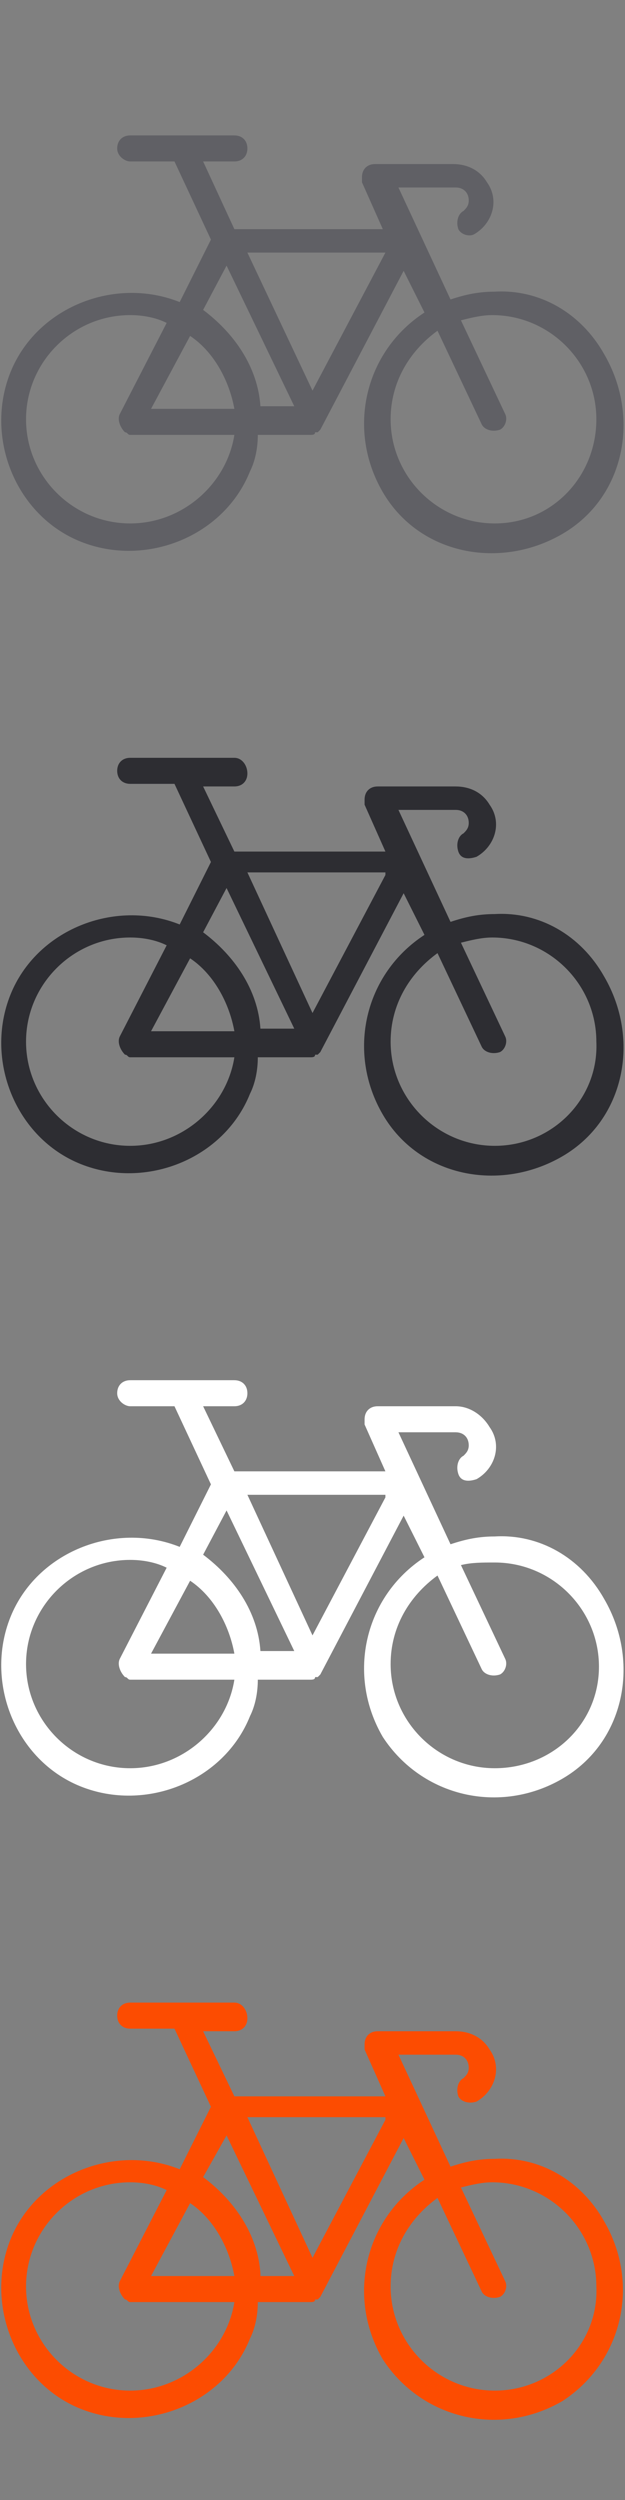 <?xml version="1.0" encoding="utf-8"?>
<!-- Generator: Adobe Illustrator 22.0.1, SVG Export Plug-In . SVG Version: 6.00 Build 0)  -->
<svg version="1.1" id="Layer_1" xmlns="http://www.w3.org/2000/svg" xmlns:xlink="http://www.w3.org/1999/xlink" x="0px" y="0px" width="24" height="96"
	 viewBox="0 0 24 96" style="enable-background:new 0 0 24 96;" xml:space="preserve">
<rect x="0" y="0" width="24" height="96" fill="#808080" stroke="none"/>
<style type="text/css">
	.st0{fill:#606065;}
	.st1{fill:#2D2D32;}
	.st2{fill:#FFFFFF;}
	.st3{fill:#FC4C01;}
</style>
<g id="Icons">
	<path class="st0" d="M19,11.2c-0.6,0-1.1,0.1-1.7,0.3l-2-4.3h2.2c0.3,0,0.5,0.2,0.5,0.5c0,0.2-0.1,0.3-0.2,0.4
		c-0.2,0.1-0.3,0.4-0.2,0.7C17.7,9,18,9.1,18.2,9c0.7-0.4,1-1.3,0.5-2c-0.3-0.5-0.8-0.7-1.3-0.7h-3c-0.3,0-0.5,0.2-0.5,0.5
		c0,0.1,0,0.1,0,0.2l0.8,1.8H9L7.8,6.2H9c0.3,0,0.5-0.2,0.5-0.5S9.3,5.2,9,5.2H5c-0.3,0-0.5,0.2-0.5,0.5S4.8,6.2,5,6.2h1.7l1.4,3
		l-1.2,2.4c-2.5-1-5.5,0.2-6.5,2.7s0.2,5.5,2.7,6.5s5.5-0.2,6.5-2.7c0.2-0.4,0.3-0.9,0.3-1.4h2c0.1,0,0.2,0,0.2-0.1l0.1,0
		c0,0,0.1-0.1,0.1-0.1l0,0l0,0l3.2-6.1l0.8,1.6c-2.3,1.5-3,4.5-1.6,6.9s4.5,3,6.9,1.6s3-4.5,1.6-6.9C22.3,12,20.7,11.1,19,11.2z
		 M14.8,9.7L12,15L9.5,9.7H14.8z M5,20.1c-2.2,0-4-1.8-4-4s1.8-4,4-4c0.5,0,1,0.1,1.4,0.3l-1.8,3.5c-0.1,0.2,0,0.5,0.2,0.7
		c0.1,0,0.1,0.1,0.2,0.1H9C8.7,18.6,7,20.1,5,20.1z M7.3,12.9c0.9,0.6,1.5,1.7,1.7,2.8H5.8L7.3,12.9z M10,15.6
		c-0.1-1.5-1-2.8-2.2-3.7l0.9-1.7l2.6,5.4H10z M19,20.1c-2.2,0-4-1.8-4-4c0-1.4,0.7-2.6,1.8-3.4l1.7,3.6c0.1,0.2,0.4,0.3,0.7,0.2
		c0.2-0.1,0.3-0.4,0.2-0.6l-1.7-3.6c0.4-0.1,0.8-0.2,1.2-0.2c2.2,0,4,1.8,4,4S21.2,20.1,19,20.1z"/>
</g>
<g id="Icons_1_">
	<path class="st1" d="M19,35.1c-0.6,0-1.1,0.1-1.7,0.3l-2-4.3h2.2c0.3,0,0.5,0.2,0.5,0.5c0,0.2-0.1,0.3-0.2,0.4
		c-0.2,0.1-0.3,0.4-0.2,0.7s0.4,0.3,0.7,0.2c0.7-0.4,1-1.3,0.5-2c-0.3-0.5-0.8-0.7-1.3-0.7h-3c-0.3,0-0.5,0.2-0.5,0.5
		c0,0.1,0,0.1,0,0.2l0.8,1.8H9l-1.2-2.5H9c0.3,0,0.5-0.2,0.5-0.5S9.3,29.1,9,29.1H5c-0.3,0-0.5,0.2-0.5,0.5s0.2,0.5,0.5,0.5h1.7
		l1.4,3l-1.2,2.4c-2.5-1-5.5,0.2-6.5,2.7s0.2,5.5,2.7,6.5s5.5-0.2,6.5-2.7c0.2-0.4,0.3-0.9,0.3-1.4h2c0.1,0,0.2,0,0.2-0.1l0.1,0
		c0,0,0.1-0.1,0.1-0.1l0,0l0,0l3.2-6.1l0.8,1.6c-2.3,1.5-3,4.5-1.6,6.9s4.5,3,6.9,1.6s3-4.5,1.6-6.9C22.3,35.9,20.7,35,19,35.1z
		 M14.8,33.6L12,38.9l-2.5-5.4H14.8z M5,44c-2.2,0-4-1.8-4-4s1.8-4,4-4c0.5,0,1,0.1,1.4,0.3l-1.8,3.5c-0.1,0.2,0,0.5,0.2,0.7
		c0.1,0,0.1,0.1,0.2,0.1H9C8.7,42.5,7,44,5,44z M7.3,36.8c0.9,0.6,1.5,1.7,1.7,2.8H5.8L7.3,36.8z M10,39.5c-0.1-1.5-1-2.8-2.2-3.7
		l0.9-1.7l2.6,5.4H10z M19,44c-2.2,0-4-1.8-4-4c0-1.4,0.7-2.6,1.8-3.4l1.7,3.6c0.1,0.2,0.4,0.3,0.7,0.2c0.2-0.1,0.3-0.4,0.2-0.6
		l-1.7-3.6c0.4-0.1,0.8-0.2,1.2-0.2c2.2,0,4,1.8,4,4C23,42.2,21.2,44,19,44z"/>
</g>
<g id="Icons_2_">
	<path class="st2" d="M19,59c-0.6,0-1.1,0.1-1.7,0.3l-2-4.3h2.2c0.3,0,0.5,0.2,0.5,0.5c0,0.2-0.1,0.3-0.2,0.4
		c-0.2,0.1-0.3,0.4-0.2,0.7s0.4,0.3,0.7,0.2c0.7-0.4,1-1.3,0.5-2C18.5,54.3,18,54,17.5,54h-3c-0.3,0-0.5,0.2-0.5,0.5
		c0,0.1,0,0.1,0,0.2l0.8,1.8H9L7.8,54H9c0.3,0,0.5-0.2,0.5-0.5S9.3,53,9,53H5c-0.3,0-0.5,0.2-0.5,0.5S4.8,54,5,54h1.7l1.4,3
		l-1.2,2.4c-2.5-1-5.5,0.2-6.5,2.7c-1,2.5,0.2,5.5,2.7,6.5c2.5,1,5.5-0.2,6.5-2.7c0.2-0.4,0.3-0.9,0.3-1.4h2c0.1,0,0.2,0,0.2-0.1
		l0.1,0c0,0,0.1-0.1,0.1-0.1l0,0l0,0l3.2-6.1l0.8,1.6c-2.3,1.5-3,4.5-1.6,6.9c1.5,2.3,4.5,3,6.9,1.6s3-4.5,1.6-6.9
		C22.3,59.8,20.7,58.9,19,59z M14.8,57.5L12,62.8l-2.5-5.4H14.8z M5,67.9c-2.2,0-4-1.8-4-4s1.8-4,4-4c0.5,0,1,0.1,1.4,0.3l-1.8,3.5
		c-0.1,0.2,0,0.5,0.2,0.7c0.1,0,0.1,0.1,0.2,0.1H9C8.7,66.4,7,67.9,5,67.9z M7.3,60.7c0.9,0.6,1.5,1.7,1.7,2.8H5.8L7.3,60.7z
		 M10,63.4c-0.1-1.5-1-2.8-2.2-3.7l0.9-1.7l2.6,5.4H10z M19,67.9c-2.2,0-4-1.8-4-4c0-1.4,0.7-2.6,1.8-3.4l1.7,3.6
		c0.1,0.2,0.4,0.3,0.7,0.2c0.2-0.1,0.3-0.4,0.2-0.6l-1.7-3.6C18.1,60,18.5,60,19,60c2.2,0,4,1.8,4,4S21.2,67.9,19,67.9z"/>
</g>
<g id="Icons_3_">
	<path class="st3" d="M19,82.9c-0.6,0-1.1,0.1-1.7,0.3l-2-4.3h2.2c0.3,0,0.5,0.2,0.5,0.5c0,0.2-0.1,0.3-0.2,0.4
		c-0.2,0.1-0.3,0.4-0.2,0.7c0.1,0.2,0.4,0.3,0.7,0.2c0.7-0.4,1-1.3,0.5-2c-0.3-0.5-0.8-0.7-1.3-0.7h-3c-0.3,0-0.5,0.2-0.5,0.5
		c0,0.1,0,0.1,0,0.2l0.8,1.8H9l-1.2-2.5H9c0.3,0,0.5-0.2,0.5-0.5S9.3,76.9,9,76.9H5c-0.3,0-0.5,0.2-0.5,0.5s0.2,0.5,0.5,0.5h1.7
		l1.4,3l-1.2,2.4c-2.5-1-5.5,0.2-6.5,2.7c-1,2.5,0.2,5.5,2.7,6.5c2.5,1,5.5-0.2,6.5-2.7c0.2-0.4,0.3-0.9,0.3-1.4h2
		c0.1,0,0.2,0,0.2-0.1l0.1,0c0,0,0.1-0.1,0.1-0.1l0,0l0,0l3.2-6.1l0.8,1.6c-2.3,1.5-3,4.5-1.6,6.9c1.5,2.3,4.5,3,6.9,1.6
		c2.3-1.5,3-4.5,1.6-6.9C22.3,83.7,20.7,82.8,19,82.9z M14.8,81.4L12,86.7l-2.5-5.4H14.8z M5,91.8c-2.2,0-4-1.8-4-4c0-2.2,1.8-4,4-4
		c0.5,0,1,0.1,1.4,0.3l-1.8,3.5c-0.1,0.2,0,0.5,0.2,0.7c0.1,0,0.1,0.1,0.2,0.1H9C8.7,90.3,7,91.8,5,91.8z M7.3,84.6
		c0.9,0.6,1.5,1.7,1.7,2.8H5.8L7.3,84.6z M10,87.3c-0.1-1.5-1-2.8-2.2-3.7L8.7,82l2.6,5.4H10z M19,91.8c-2.2,0-4-1.8-4-4
		c0-1.4,0.7-2.6,1.8-3.4l1.7,3.6c0.1,0.2,0.4,0.3,0.7,0.2c0.2-0.1,0.3-0.4,0.2-0.6l-1.7-3.6c0.4-0.1,0.8-0.2,1.2-0.2
		c2.2,0,4,1.8,4,4C23,90,21.2,91.8,19,91.8z"/>
</g>
</svg>
